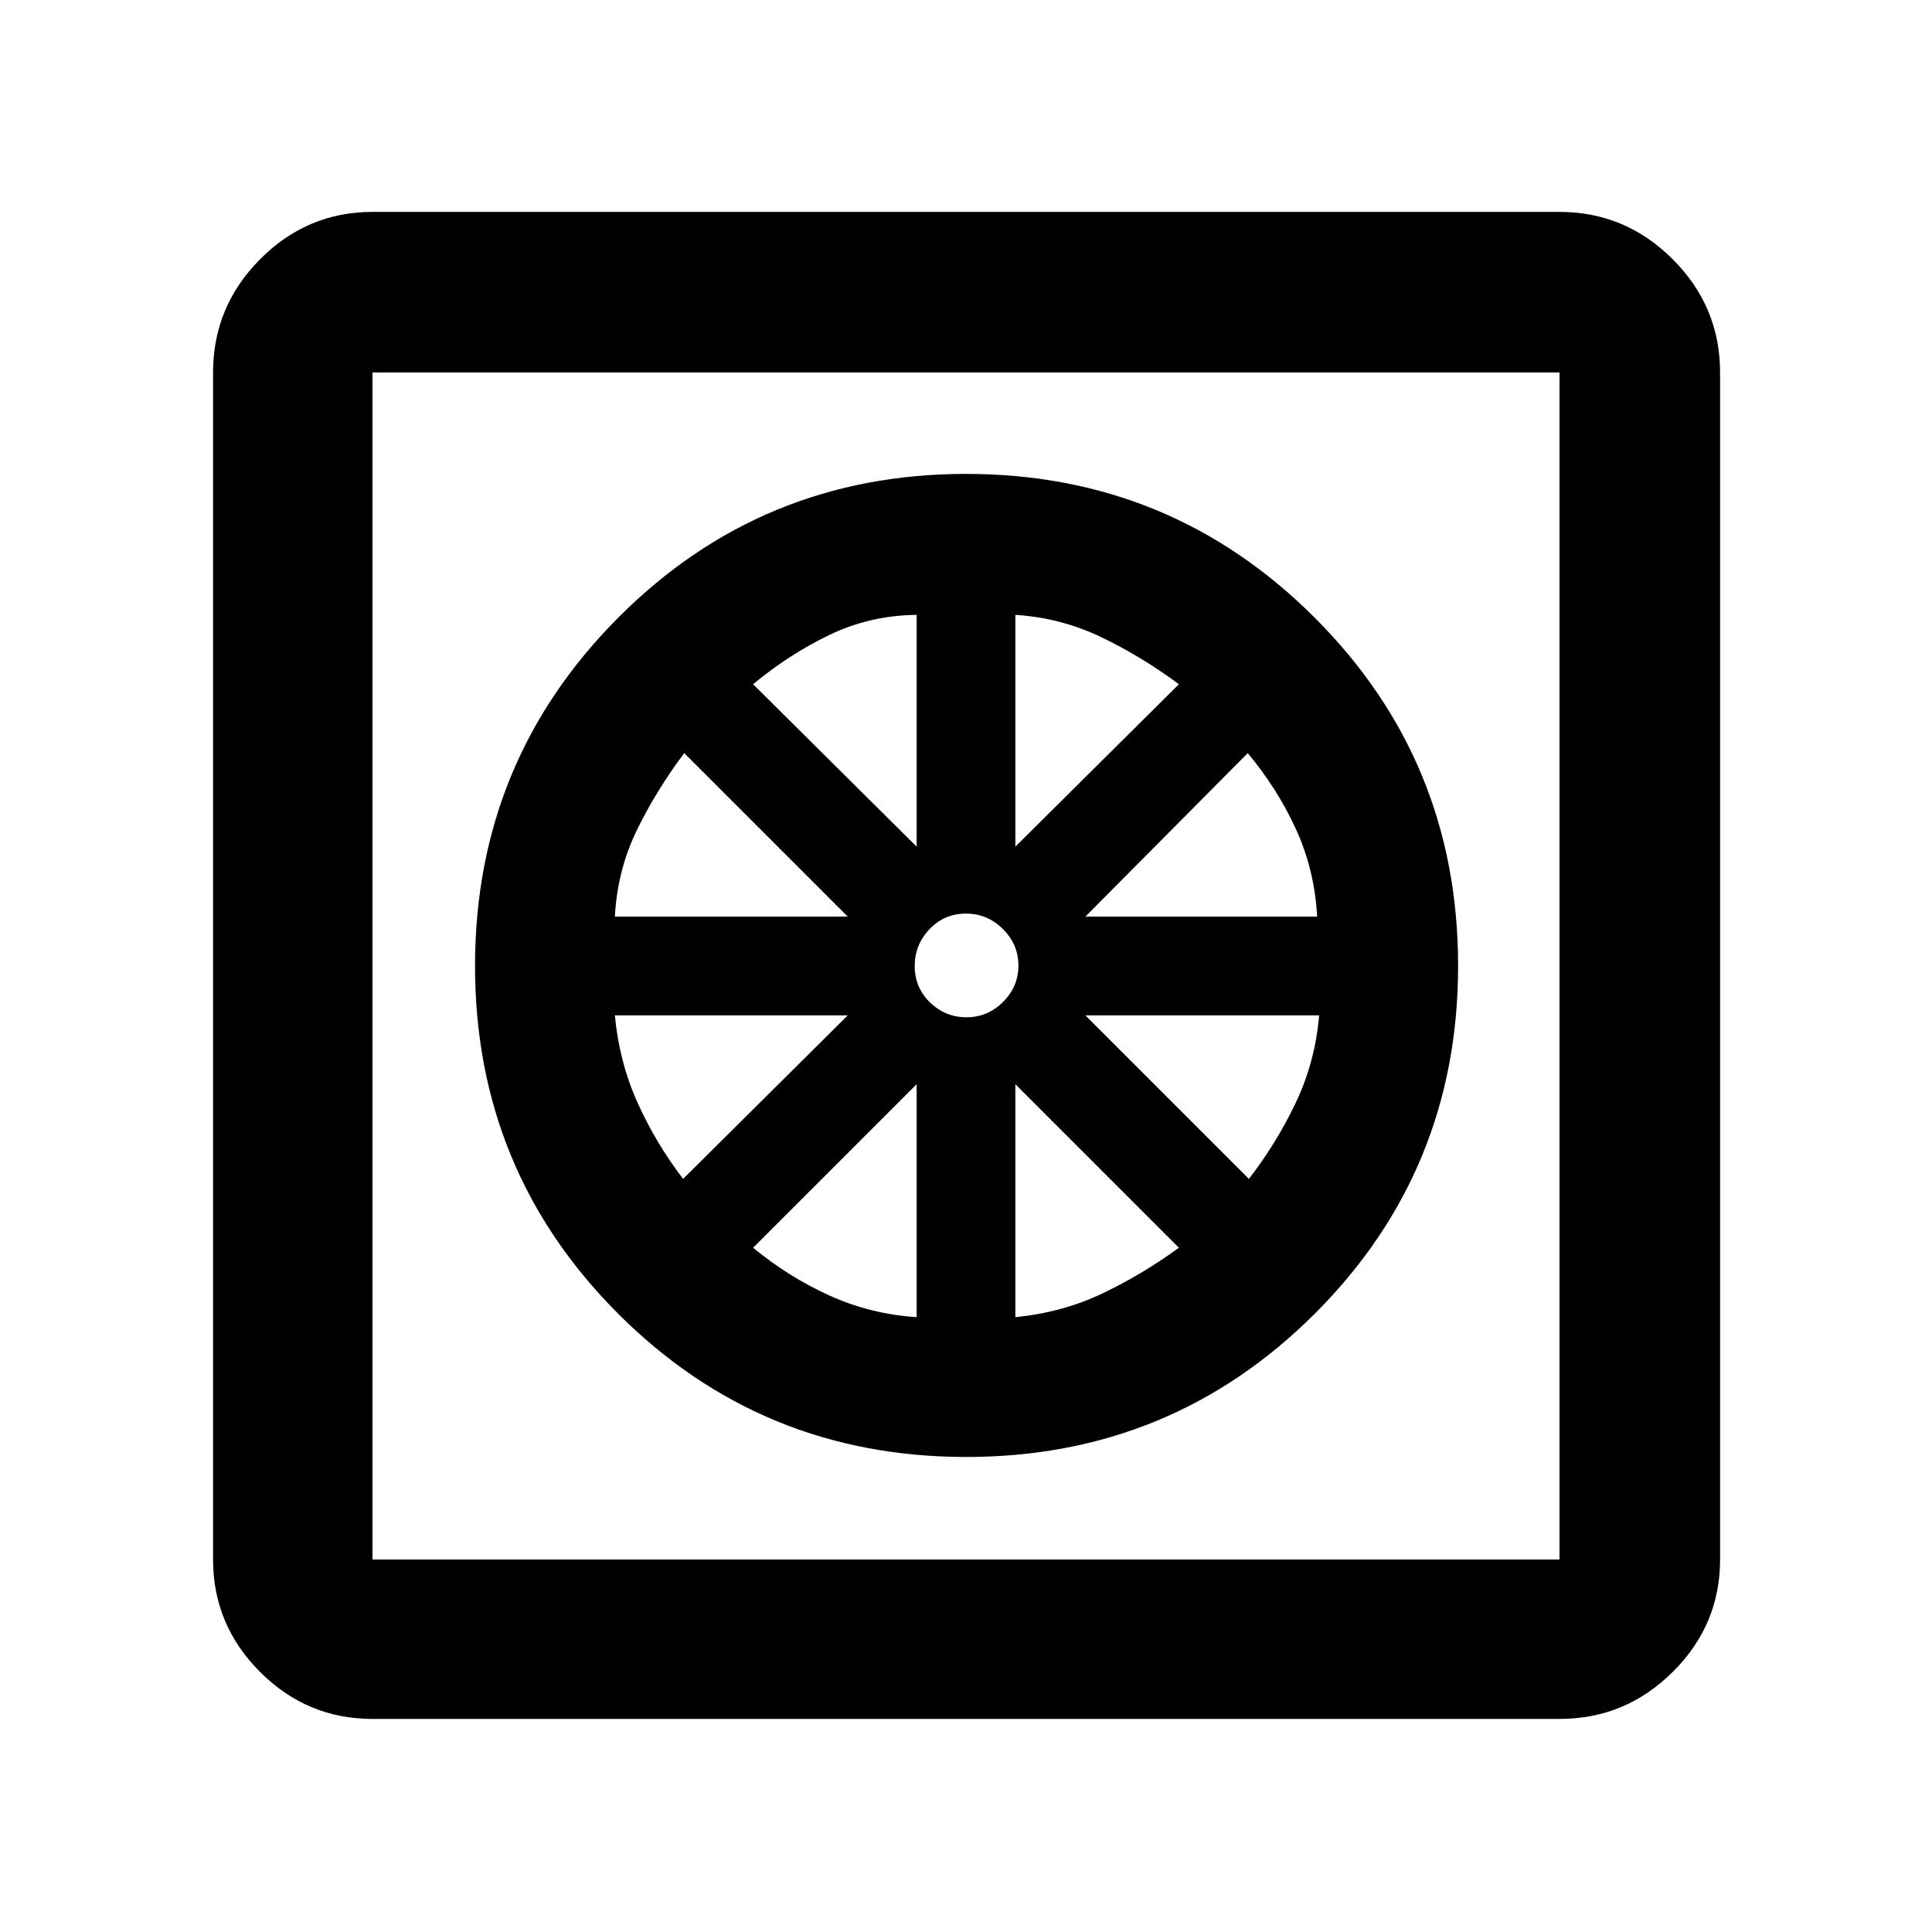 <svg xmlns="http://www.w3.org/2000/svg" height="48" viewBox="0 -960 960 960" width="48"><path d="M480.13-236.04q-101.83 0-172.96-71.17-71.13-71.16-71.13-172.82 0-101.67 71.17-173.08 71.16-71.41 172.82-71.41 101.67 0 173.08 71.28 71.41 71.28 71.41 173.11 0 101.83-71.28 172.96-71.28 71.13-173.11 71.13Zm-24.65-69.48v-115.74L374.22-340q17.82 14.69 38.23 23.87 20.42 9.17 43.03 10.61Zm49.04 0q23.21-2.26 43.1-11.7 19.9-9.45 38.16-22.78l-81.26-81.26v115.74Zm116.05-68.7q13.73-17.74 23.32-37.91 9.59-20.17 11.59-43.35H539.3l81.27 81.26Zm-81.27-130.3h115.18q-1.26-23.21-10.49-43.39-9.23-20.17-23.99-37.87l-80.7 81.26Zm-34.78-34.78 81.26-80.7q-18.38-13.69-38.52-23.37-20.13-9.67-42.74-11.11v115.18Zm-24.29 84.78q10.51 0 18.16-7.61 7.65-7.6 7.65-18.1 0-10.51-7.72-18.16-7.71-7.65-18.39-7.65-10.67 0-18.04 7.72-7.37 7.71-7.37 18.39 0 10.67 7.61 18.04 7.6 7.37 18.1 7.37Zm-24.75-84.78v-115.18q-23.21.26-43.39 9.99-20.17 9.73-37.87 24.49l81.26 80.7Zm-149.96 34.78h115.74L340-585.78q-13.76 18.26-23.49 38.16-9.73 19.89-10.99 43.1Zm33.91 130.3 81.83-81.26H305.52q2.19 23.21 11.27 43.39 9.09 20.17 22.64 37.87ZM185.09-105.87q-32.51 0-55.87-23.35-23.35-23.36-23.35-55.87v-589.82q0-32.74 23.35-56.26 23.36-23.53 55.87-23.53h589.82q32.74 0 56.26 23.53 23.53 23.52 23.53 56.26v589.82q0 32.51-23.53 55.87-23.52 23.35-56.26 23.35H185.09Zm0-79.22h589.82v-589.82H185.09v589.82Zm0-589.82v589.82-589.82Z"/></svg>